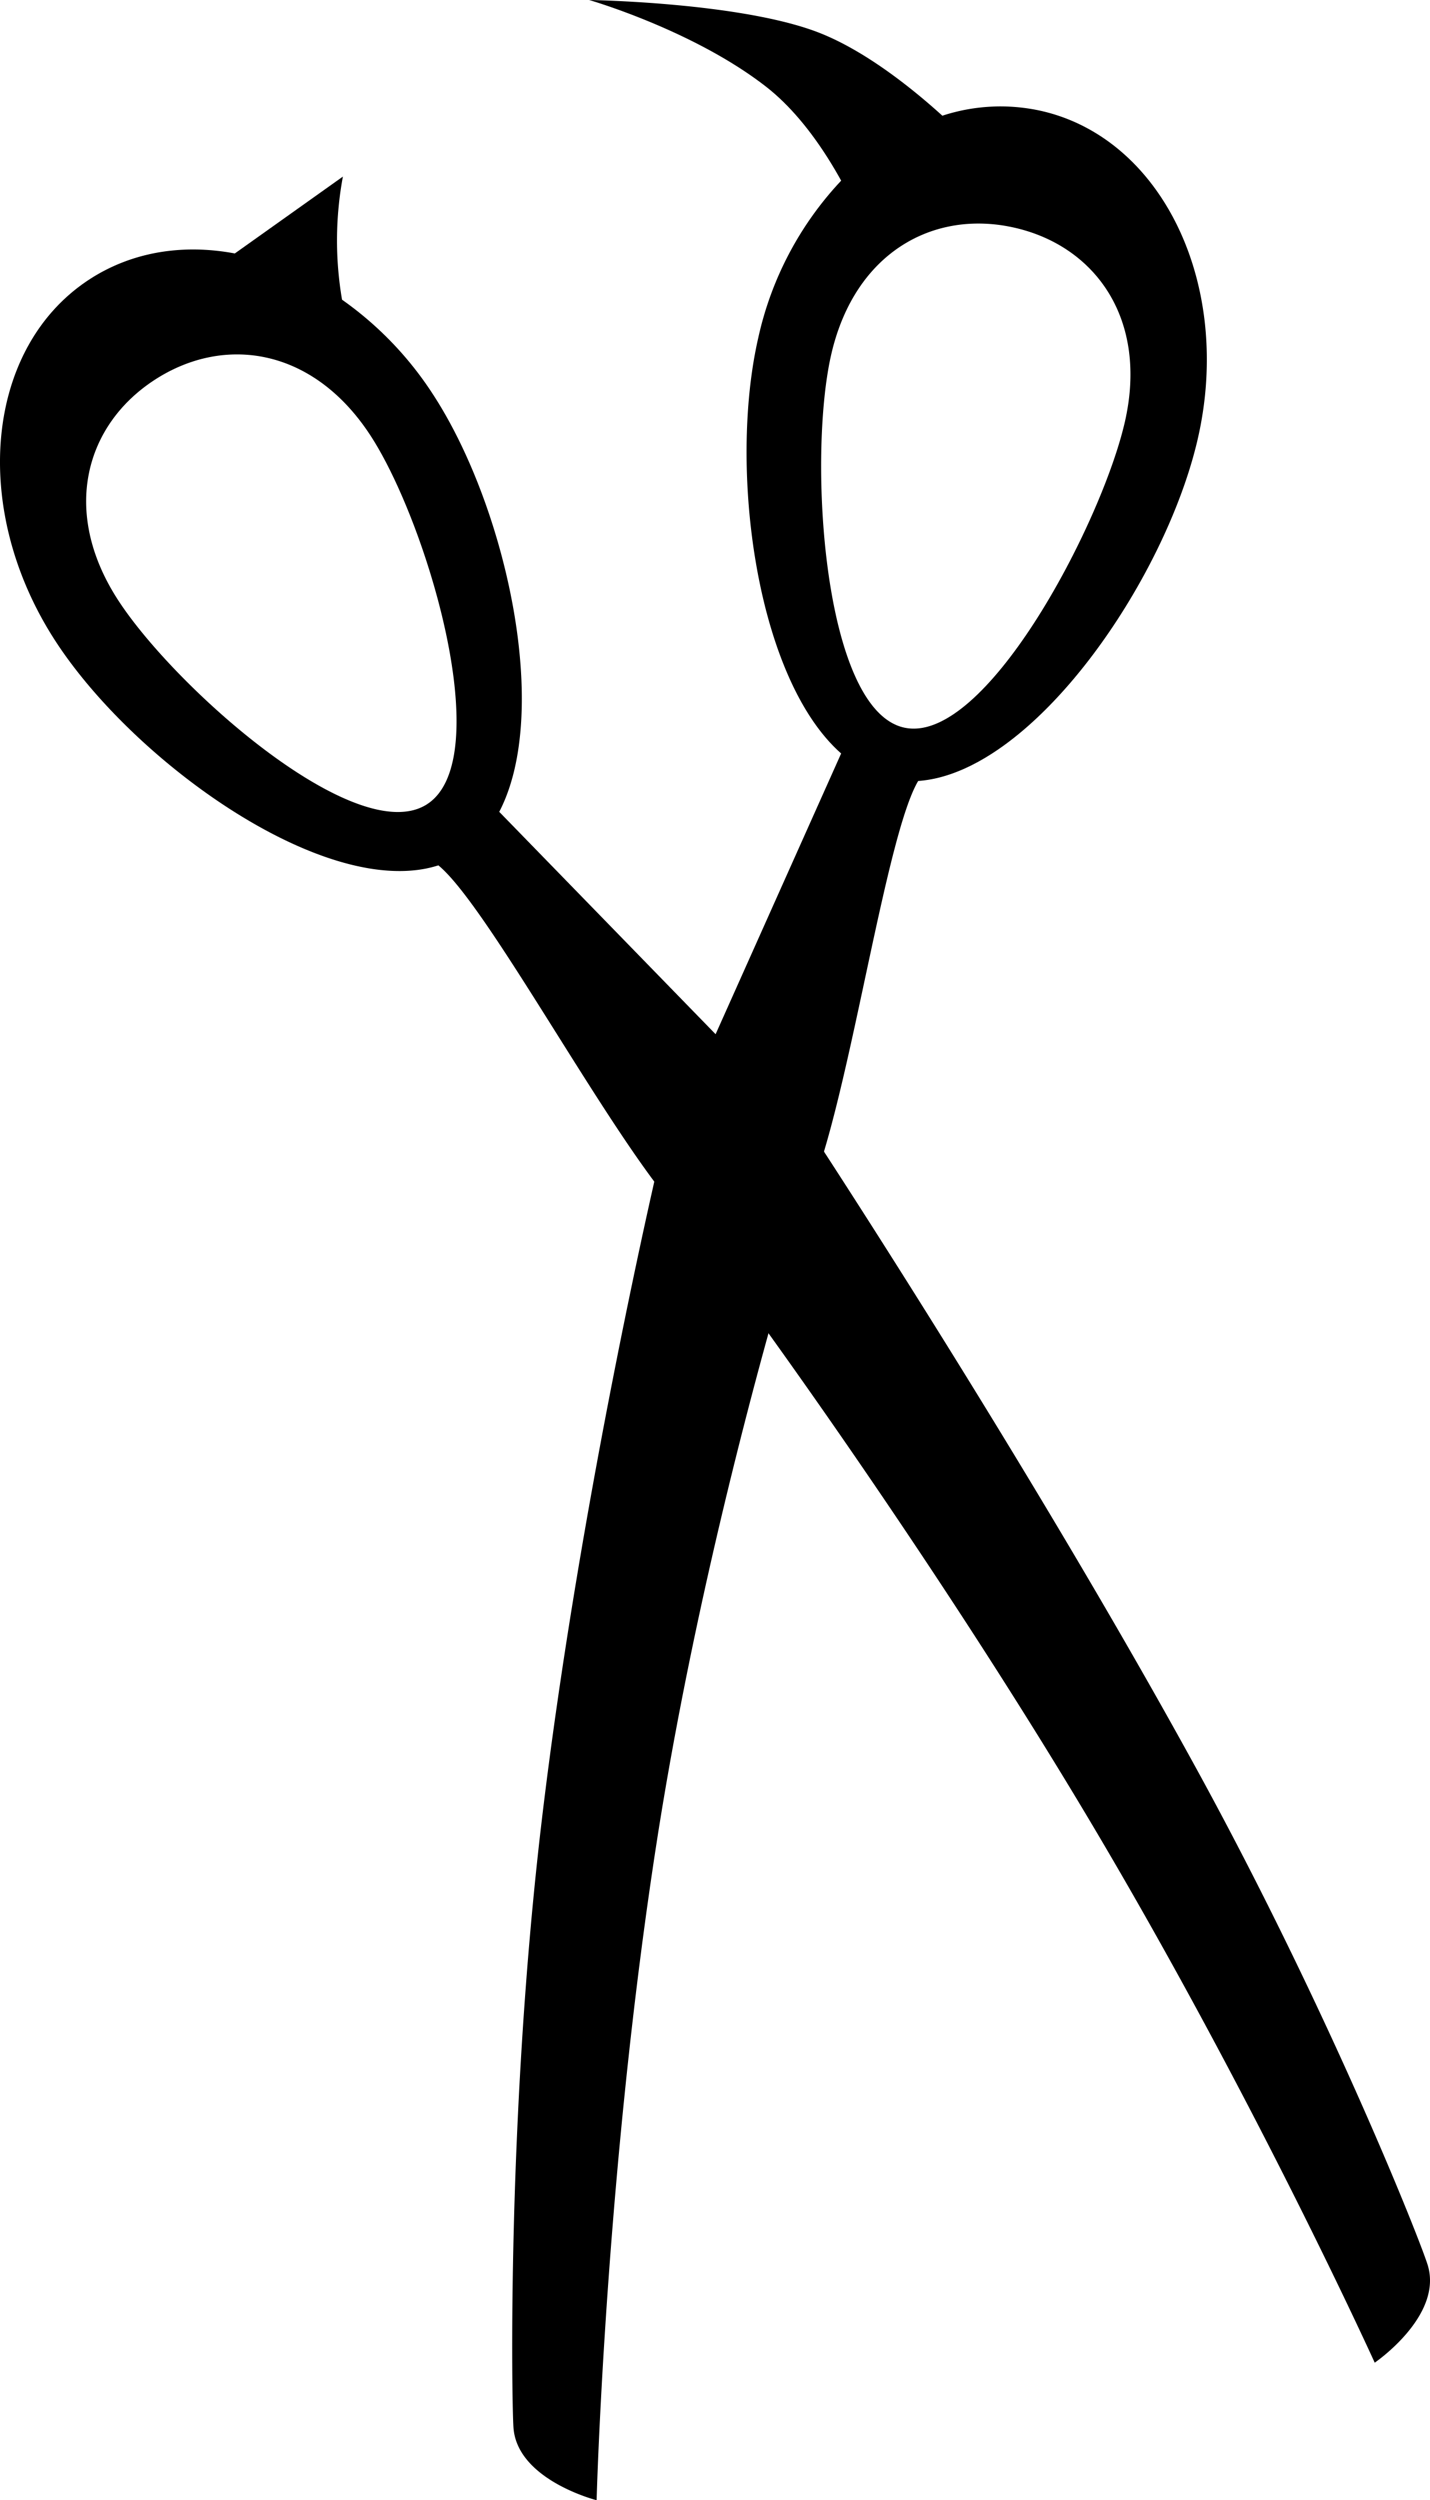<svg xmlns="http://www.w3.org/2000/svg" width="230.358" height="402.607" viewBox="0 0 230.358 402.607"><title>Scissor_v001</title><path d="M167.772,17.87a30.047,30.047,0,0,0-15.966.764c-4.684-4.247-12.49-10.579-20.183-13.49C118.963.356,94.902,0,94.902,0s16.767,4.831,28.482,13.946c5.362,4.17,9.471,10.347,12.119,15.147a53.791,53.791,0,0,0-13.36,25.333c-4.836,21.121-.32,54.838,13.357,66.903l-29.316,65.534S93.478,240.782,87.266,293.195c-5.625,47.46-4.829,93.674-4.554,97.699.578,8.469,13.395,11.714,13.395,11.714s1.411-52.901,9.738-106.336c7.403-47.51,21.548-95.454,25.589-106.829,5.967-16.797,11.386-55.097,16.475-63.682,18.595-1.317,39.849-32.422,45.045-55.125C198.602,45.97,187.327,22.346,167.772,17.87Zm13.43,50.077c-3.774,16.477-22.541,52.199-35.604,49.208-13.066-2.99-15.474-43.56-11.704-60.039,3.774-16.477,16.509-23.431,29.572-20.441S184.973,51.467,181.202,67.946Z"/><path d="M230.025,364.866c-1.046-3.615-15.742-40.743-37.261-79.987C165.75,235.613,130.821,182.51,130.821,182.51L80.423,130.729c8.414-16.151,1.123-49.014-10.57-67.065A55.484,55.484,0,0,0,55.1,48.26a56.334,56.334,0,0,1,.137-19.825L37.825,40.816C29.57,39.26,21.349,40.495,14.46,44.956c-16.837,10.906-19.334,36.964-5.576,58.2,12.784,19.74,43.89,41.919,61.733,36.192,7.707,6.303,25.973,40.461,37.367,54.236,8.174,9.881,41.465,55.73,67.789,99.979s45.681,86.897,45.681,86.897S232.384,373.02,230.025,364.866ZM19.003,96.603c-9.189-14.189-5.301-28.17,5.946-35.456s25.595-5.116,34.786,9.07c9.189,14.189,20.322,51.993,9.072,59.279C57.559,136.783,28.194,110.789,19.003,96.603Z"/></svg>